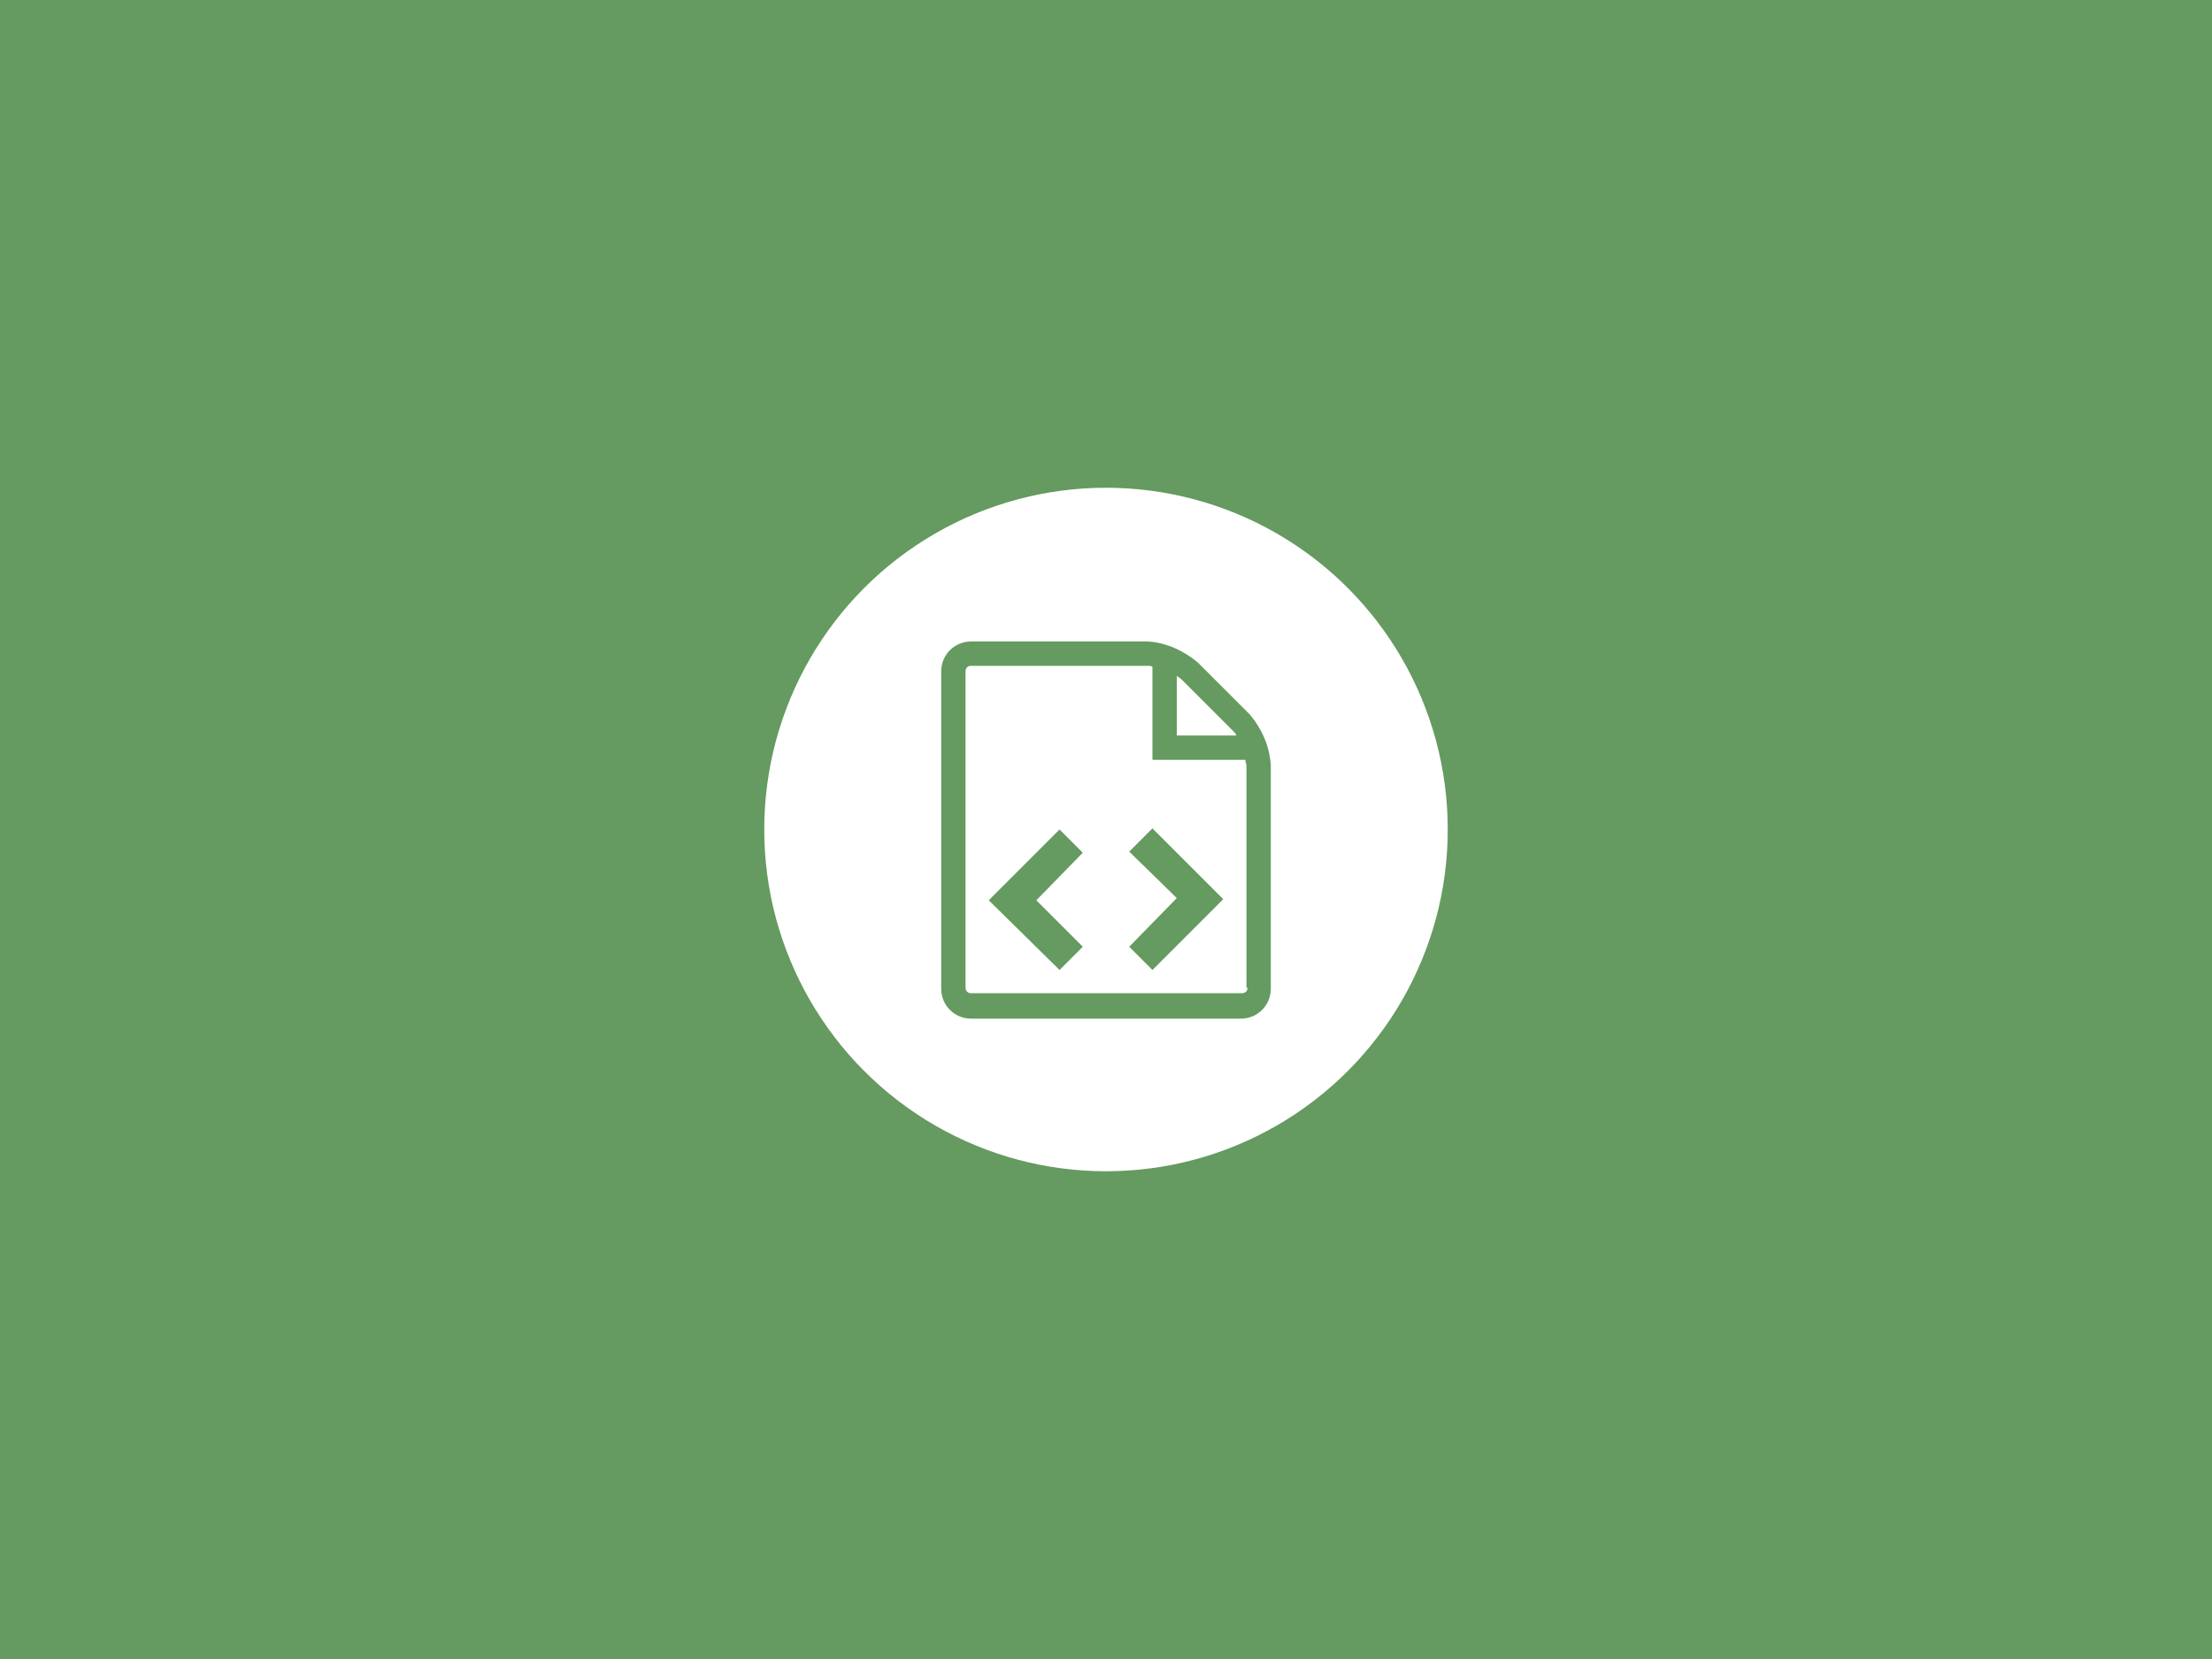 <?xml version="1.0" encoding="utf-8"?>
<!-- Generator: Adobe Illustrator 21.0.0, SVG Export Plug-In . SVG Version: 6.00 Build 0)  -->
<svg version="1.1" id="Ebene_1" xmlns="http://www.w3.org/2000/svg" xmlns:xlink="http://www.w3.org/1999/xlink" x="0px" y="0px"
	 viewBox="0 0 200 150" style="enable-background:new 0 0 200 150;" xml:space="preserve">
<style type="text/css">
	.st0{fill:#659A60;}
	.st1{fill:#FFFFFF;}
</style>
<title>_ksnapshot-all</title>
<rect y="0" class="st0" width="200" height="150"/>
<circle class="st1" cx="100" cy="75" r="30.9"/>
<path class="st0" d="M97.9,77.1L95.8,75l-6.4,6.4l6.4,6.3l2.1-2.1l-4.2-4.2L97.9,77.1z M102.1,85.6l2.1,2.1l6.4-6.4l-6.4-6.4
	l-2.1,2.1l4.3,4.2L102.1,85.6z M113,64.6l-4.7-4.7c-1.3-1.1-2.9-1.8-4.5-1.9H87.8c-1.5,0-2.7,1.2-2.7,2.7v0v28.7
	c0,1.5,1.2,2.7,2.7,2.7h0h24.4c1.5,0,2.7-1.2,2.7-2.7v0V69.2C114.8,67.5,114.1,65.9,113,64.6L113,64.6z M111.5,66.1
	c0.1,0.1,0.2,0.2,0.3,0.4h-5.4v-5.4c0.1,0.1,0.3,0.2,0.4,0.3L111.5,66.1z M112.8,89.3c0,0.3-0.2,0.5-0.5,0.5H87.8
	c-0.3,0-0.5-0.2-0.5-0.5V60.7c0-0.3,0.2-0.5,0.5-0.5h15.9c0.2,0,0.4,0,0.5,0.1v8.4h8.4c0,0.2,0.1,0.4,0.1,0.5V89.3z"/>
</svg>
